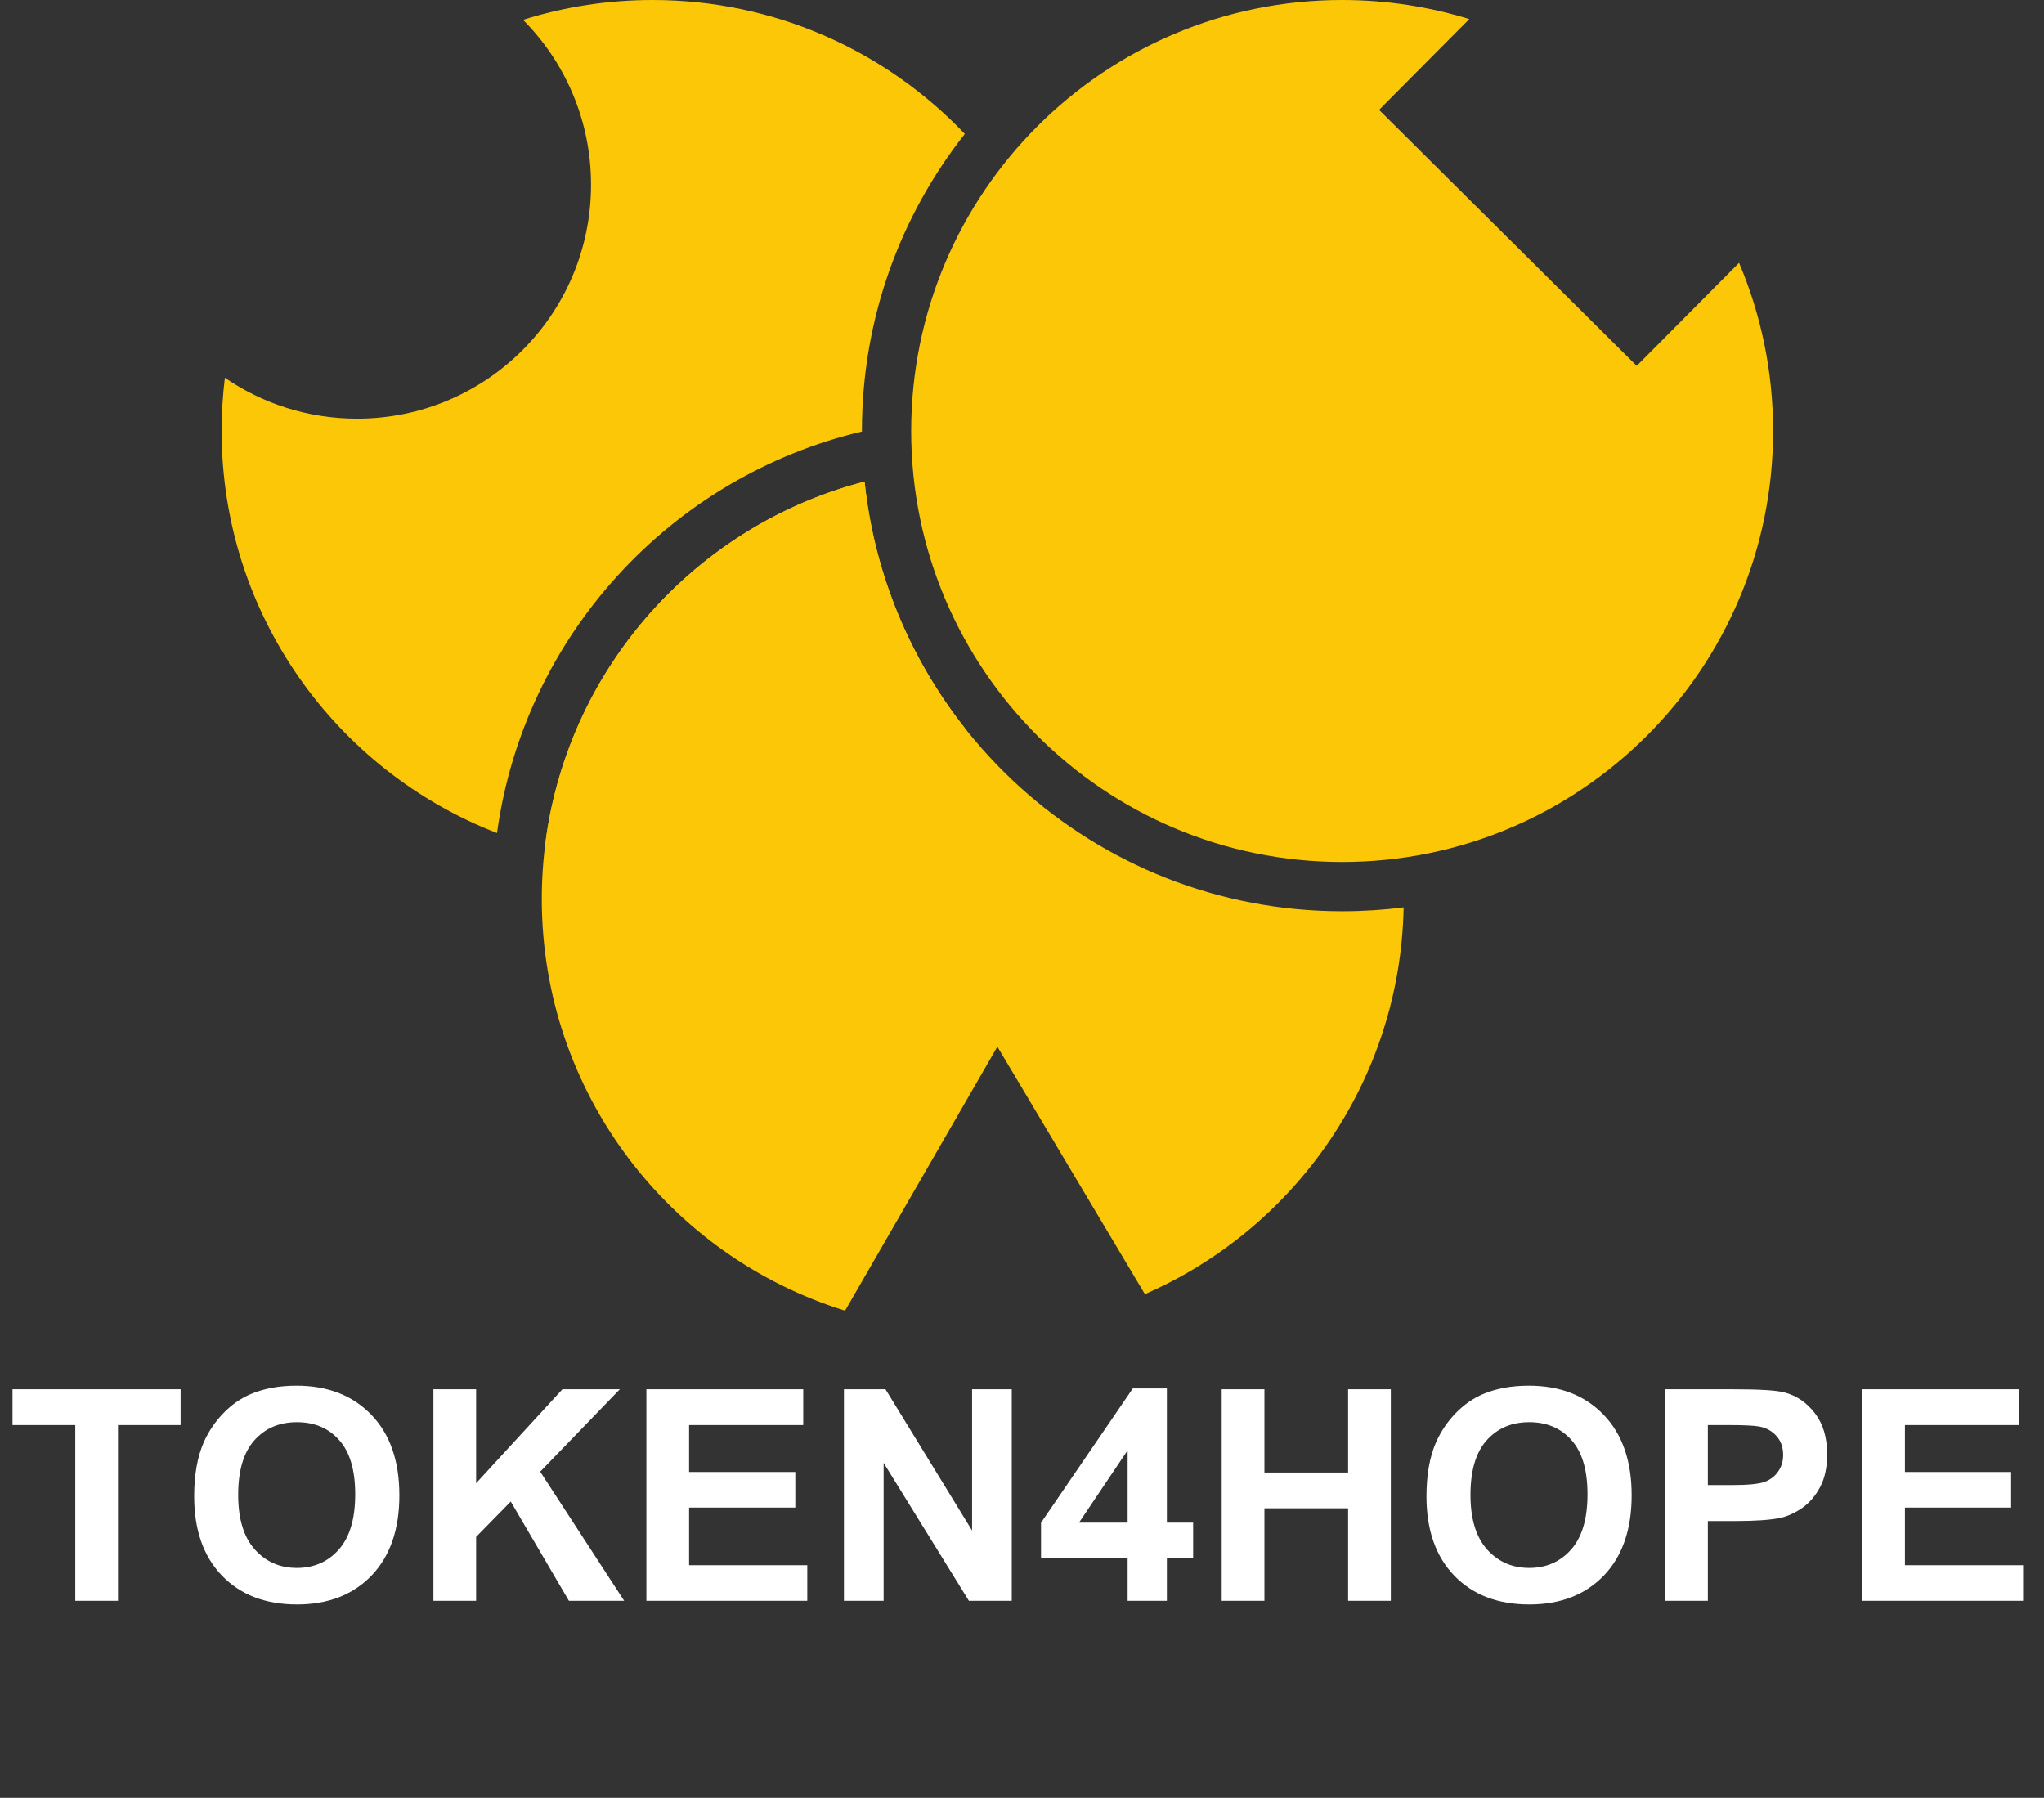 <svg width="83" height="73" viewBox="0 0 83 73" fill="none" xmlns="http://www.w3.org/2000/svg">
<rect x="0" y="0" width="83" height="73" fill="#333333" stroke="none"/>
<path fill-rule="evenodd" clip-rule="evenodd" d="M35 17.522C35 17.515 35 17.507 35 17.5C35 12.946 36.561 8.756 39.178 5.437C35.99 2.088 31.489 0 26.5 0C24.667 0 22.9 0.282 21.239 0.804C22.946 2.522 24 4.888 24 7.5C24 12.747 19.747 17 14.5 17C12.508 17 10.659 16.387 9.132 15.339C9.045 16.047 9 16.768 9 17.5C9 24.937 13.639 31.291 20.182 33.825C21.281 25.814 27.246 19.353 35 17.522ZM35.107 19.556C28.211 21.339 22.963 27.221 22.119 34.447C23.519 34.808 24.987 35 26.5 35C31.489 35 35.99 32.912 39.178 29.563C36.96 26.75 35.501 23.312 35.107 19.556Z" fill="#FBC707"/>
<path fill-rule="evenodd" clip-rule="evenodd" d="M56.997 36.842C56.862 43.875 52.578 49.893 46.49 52.548L40.5 42.5L34.316 53.219C27.182 51.01 22 44.36 22 36.5C22 28.352 27.568 21.505 35.107 19.556C36.134 29.359 44.425 37 54.5 37C55.346 37 56.179 36.946 56.997 36.842Z" fill="#FBC707"/>
<path fill-rule="evenodd" clip-rule="evenodd" d="M59.663 0.774L56 4.461L66.461 14.856L70.618 10.672C71.508 12.77 72 15.078 72 17.5C72 27.165 64.165 35 54.5 35C44.835 35 37 27.165 37 17.5C37 7.835 44.835 0 54.5 0C56.297 0 58.031 0.271 59.663 0.774Z" fill="#FBC707"/>
<path d="M3.057 65V57.863H0.508V56.41H7.334V57.863H4.791V65H3.057ZM7.885 60.758C7.885 59.883 8.016 59.148 8.277 58.555C8.473 58.117 8.738 57.725 9.074 57.377C9.414 57.029 9.785 56.772 10.188 56.603C10.723 56.377 11.34 56.264 12.039 56.264C13.305 56.264 14.316 56.656 15.074 57.441C15.836 58.227 16.217 59.318 16.217 60.717C16.217 62.103 15.84 63.19 15.086 63.975C14.332 64.756 13.324 65.147 12.062 65.147C10.785 65.147 9.77 64.758 9.016 63.98C8.262 63.199 7.885 62.125 7.885 60.758ZM9.672 60.699C9.672 61.672 9.896 62.41 10.346 62.914C10.795 63.414 11.365 63.664 12.057 63.664C12.748 63.664 13.315 63.416 13.756 62.92C14.201 62.42 14.424 61.672 14.424 60.676C14.424 59.691 14.207 58.957 13.773 58.473C13.344 57.988 12.771 57.746 12.057 57.746C11.342 57.746 10.766 57.992 10.328 58.484C9.891 58.973 9.672 59.711 9.672 60.699ZM17.6 65V56.41H19.334V60.225L22.838 56.41H25.17L21.936 59.756L25.346 65H23.102L20.74 60.969L19.334 62.404V65H17.6ZM26.248 65V56.41H32.617V57.863H27.982V59.768H32.295V61.215H27.982V63.553H32.781V65H26.248ZM34.27 65V56.41H35.957L39.473 62.147V56.41H41.084V65H39.344L35.881 59.398V65H34.27ZM45.789 65V63.272H42.273V61.83L46 56.375H47.383V61.824H48.449V63.272H47.383V65H45.789ZM45.789 61.824V58.889L43.815 61.824H45.789ZM49.609 65V56.41H51.344V59.791H54.742V56.41H56.477V65H54.742V61.244H51.344V65H49.609ZM57.924 60.758C57.924 59.883 58.055 59.148 58.316 58.555C58.512 58.117 58.777 57.725 59.113 57.377C59.453 57.029 59.824 56.772 60.227 56.603C60.762 56.377 61.379 56.264 62.078 56.264C63.344 56.264 64.356 56.656 65.113 57.441C65.875 58.227 66.256 59.318 66.256 60.717C66.256 62.103 65.879 63.19 65.125 63.975C64.371 64.756 63.363 65.147 62.102 65.147C60.824 65.147 59.809 64.758 59.055 63.98C58.301 63.199 57.924 62.125 57.924 60.758ZM59.711 60.699C59.711 61.672 59.935 62.41 60.385 62.914C60.834 63.414 61.404 63.664 62.096 63.664C62.787 63.664 63.353 63.416 63.795 62.92C64.24 62.42 64.463 61.672 64.463 60.676C64.463 59.691 64.246 58.957 63.812 58.473C63.383 57.988 62.81 57.746 62.096 57.746C61.381 57.746 60.805 57.992 60.367 58.484C59.93 58.973 59.711 59.711 59.711 60.699ZM67.615 65V56.41H70.398C71.453 56.41 72.141 56.453 72.461 56.539C72.953 56.668 73.365 56.949 73.697 57.383C74.029 57.812 74.195 58.369 74.195 59.053C74.195 59.58 74.1 60.023 73.908 60.383C73.717 60.742 73.473 61.025 73.176 61.232C72.883 61.435 72.584 61.57 72.279 61.637C71.865 61.719 71.266 61.76 70.481 61.76H69.35V65H67.615ZM69.35 57.863V60.301H70.299C70.982 60.301 71.439 60.256 71.67 60.166C71.9 60.076 72.08 59.935 72.209 59.744C72.342 59.553 72.408 59.33 72.408 59.076C72.408 58.764 72.316 58.506 72.133 58.303C71.949 58.1 71.717 57.973 71.436 57.922C71.228 57.883 70.812 57.863 70.188 57.863H69.35ZM75.619 65V56.41H81.988V57.863H77.353V59.768H81.666V61.215H77.353V63.553H82.152V65H75.619Z" fill="white"/>
</svg>
